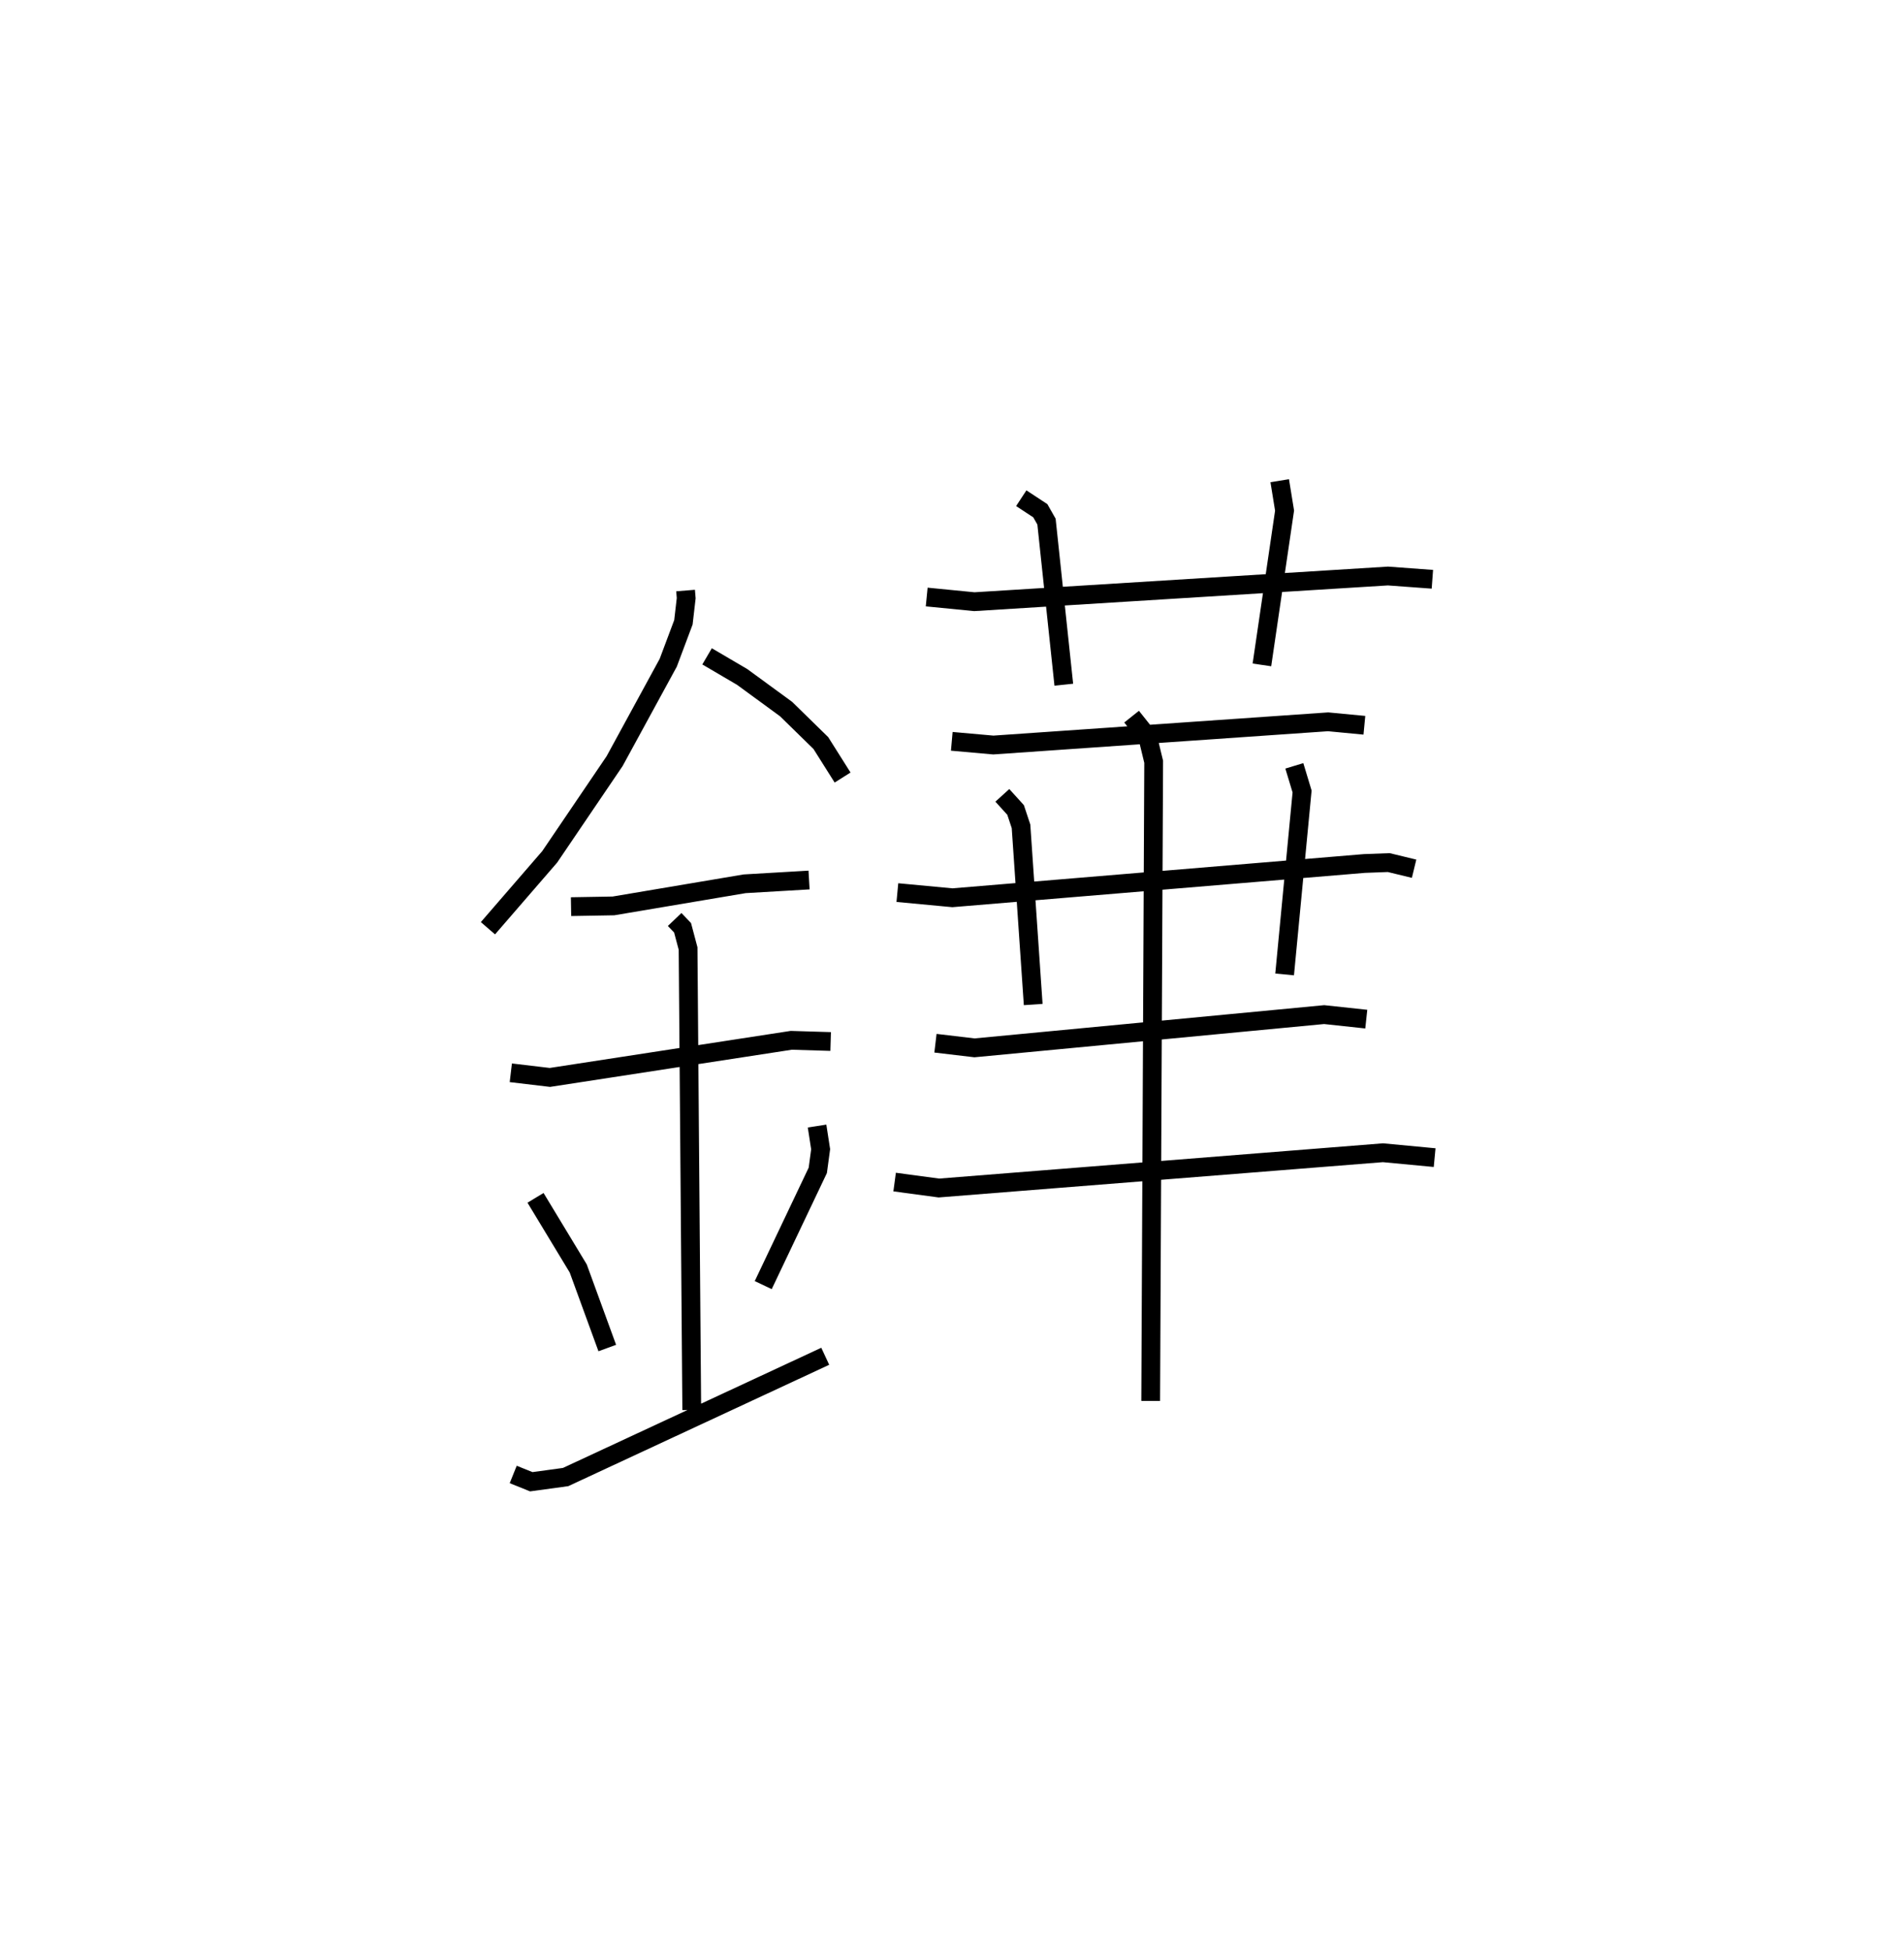 <?xml version="1.0" encoding="utf-8" ?>
<svg baseProfile="full" height="103.904" version="1.1" width="101.416" xmlns="http://www.w3.org/2000/svg" xmlns:ev="http://www.w3.org/2001/xml-events" xmlns:xlink="http://www.w3.org/1999/xlink"><defs /><rect fill="white" height="103.904" width="101.416" x="0" y="0" /><path d="M25,25 m0.0,0.0 m11.517,6.446 l0.033,0.409 -0.148,1.282 l-0.809,2.155 -2.856,5.238 l-3.457,5.097 -3.29,3.802 m11.672,-14.478 l1.867,1.095 2.342,1.712 l1.851,1.81 1.158,1.836 m-14.464,6.875 l2.259,-0.039 6.987,-1.178 l3.432,-0.201 m-15.886,10.265 l2.083,0.247 12.853,-1.976 l2.1,0.063 m-8.309,-6.497 l0.422,0.442 0.293,1.104 l0.196,24.573 m-8.322,-11.297 l2.275,3.76 1.547,4.238 m11.174,-11.821 l0.191,1.235 -0.152,1.124 l-2.906,6.111 m-13.317,10.083 l0.962,0.388 1.828,-0.25 l13.83,-6.431 m5.404,-40.431 l2.536,0.249 22.033,-1.367 l2.366,0.174 m-21.898,-4.317 l1.015,0.667 0.329,0.579 l0.922,8.685 m11.501,-10.863 l0.258,1.592 -1.207,8.216 m-16.519,4.07 l2.214,0.197 17.831,-1.236 l1.932,0.184 m-24.875,8.91 l2.931,0.275 21.95,-1.825 l1.292,-0.048 1.35,0.327 m-21.932,-3.907 l0.706,0.778 0.289,0.871 l0.649,9.489 m13.909,-12.709 l0.413,1.365 -0.93,9.741 m-18.598,3.664 l2.08,0.246 18.624,-1.77 l2.243,0.241 m-25.122,8.676 l2.357,0.317 23.654,-1.878 l2.752,0.26 m-16.141,-23.482 l0.853,1.071 0.323,1.332 l-0.159,34.035 " fill="none" stroke="black" stroke-width="1" /></svg>